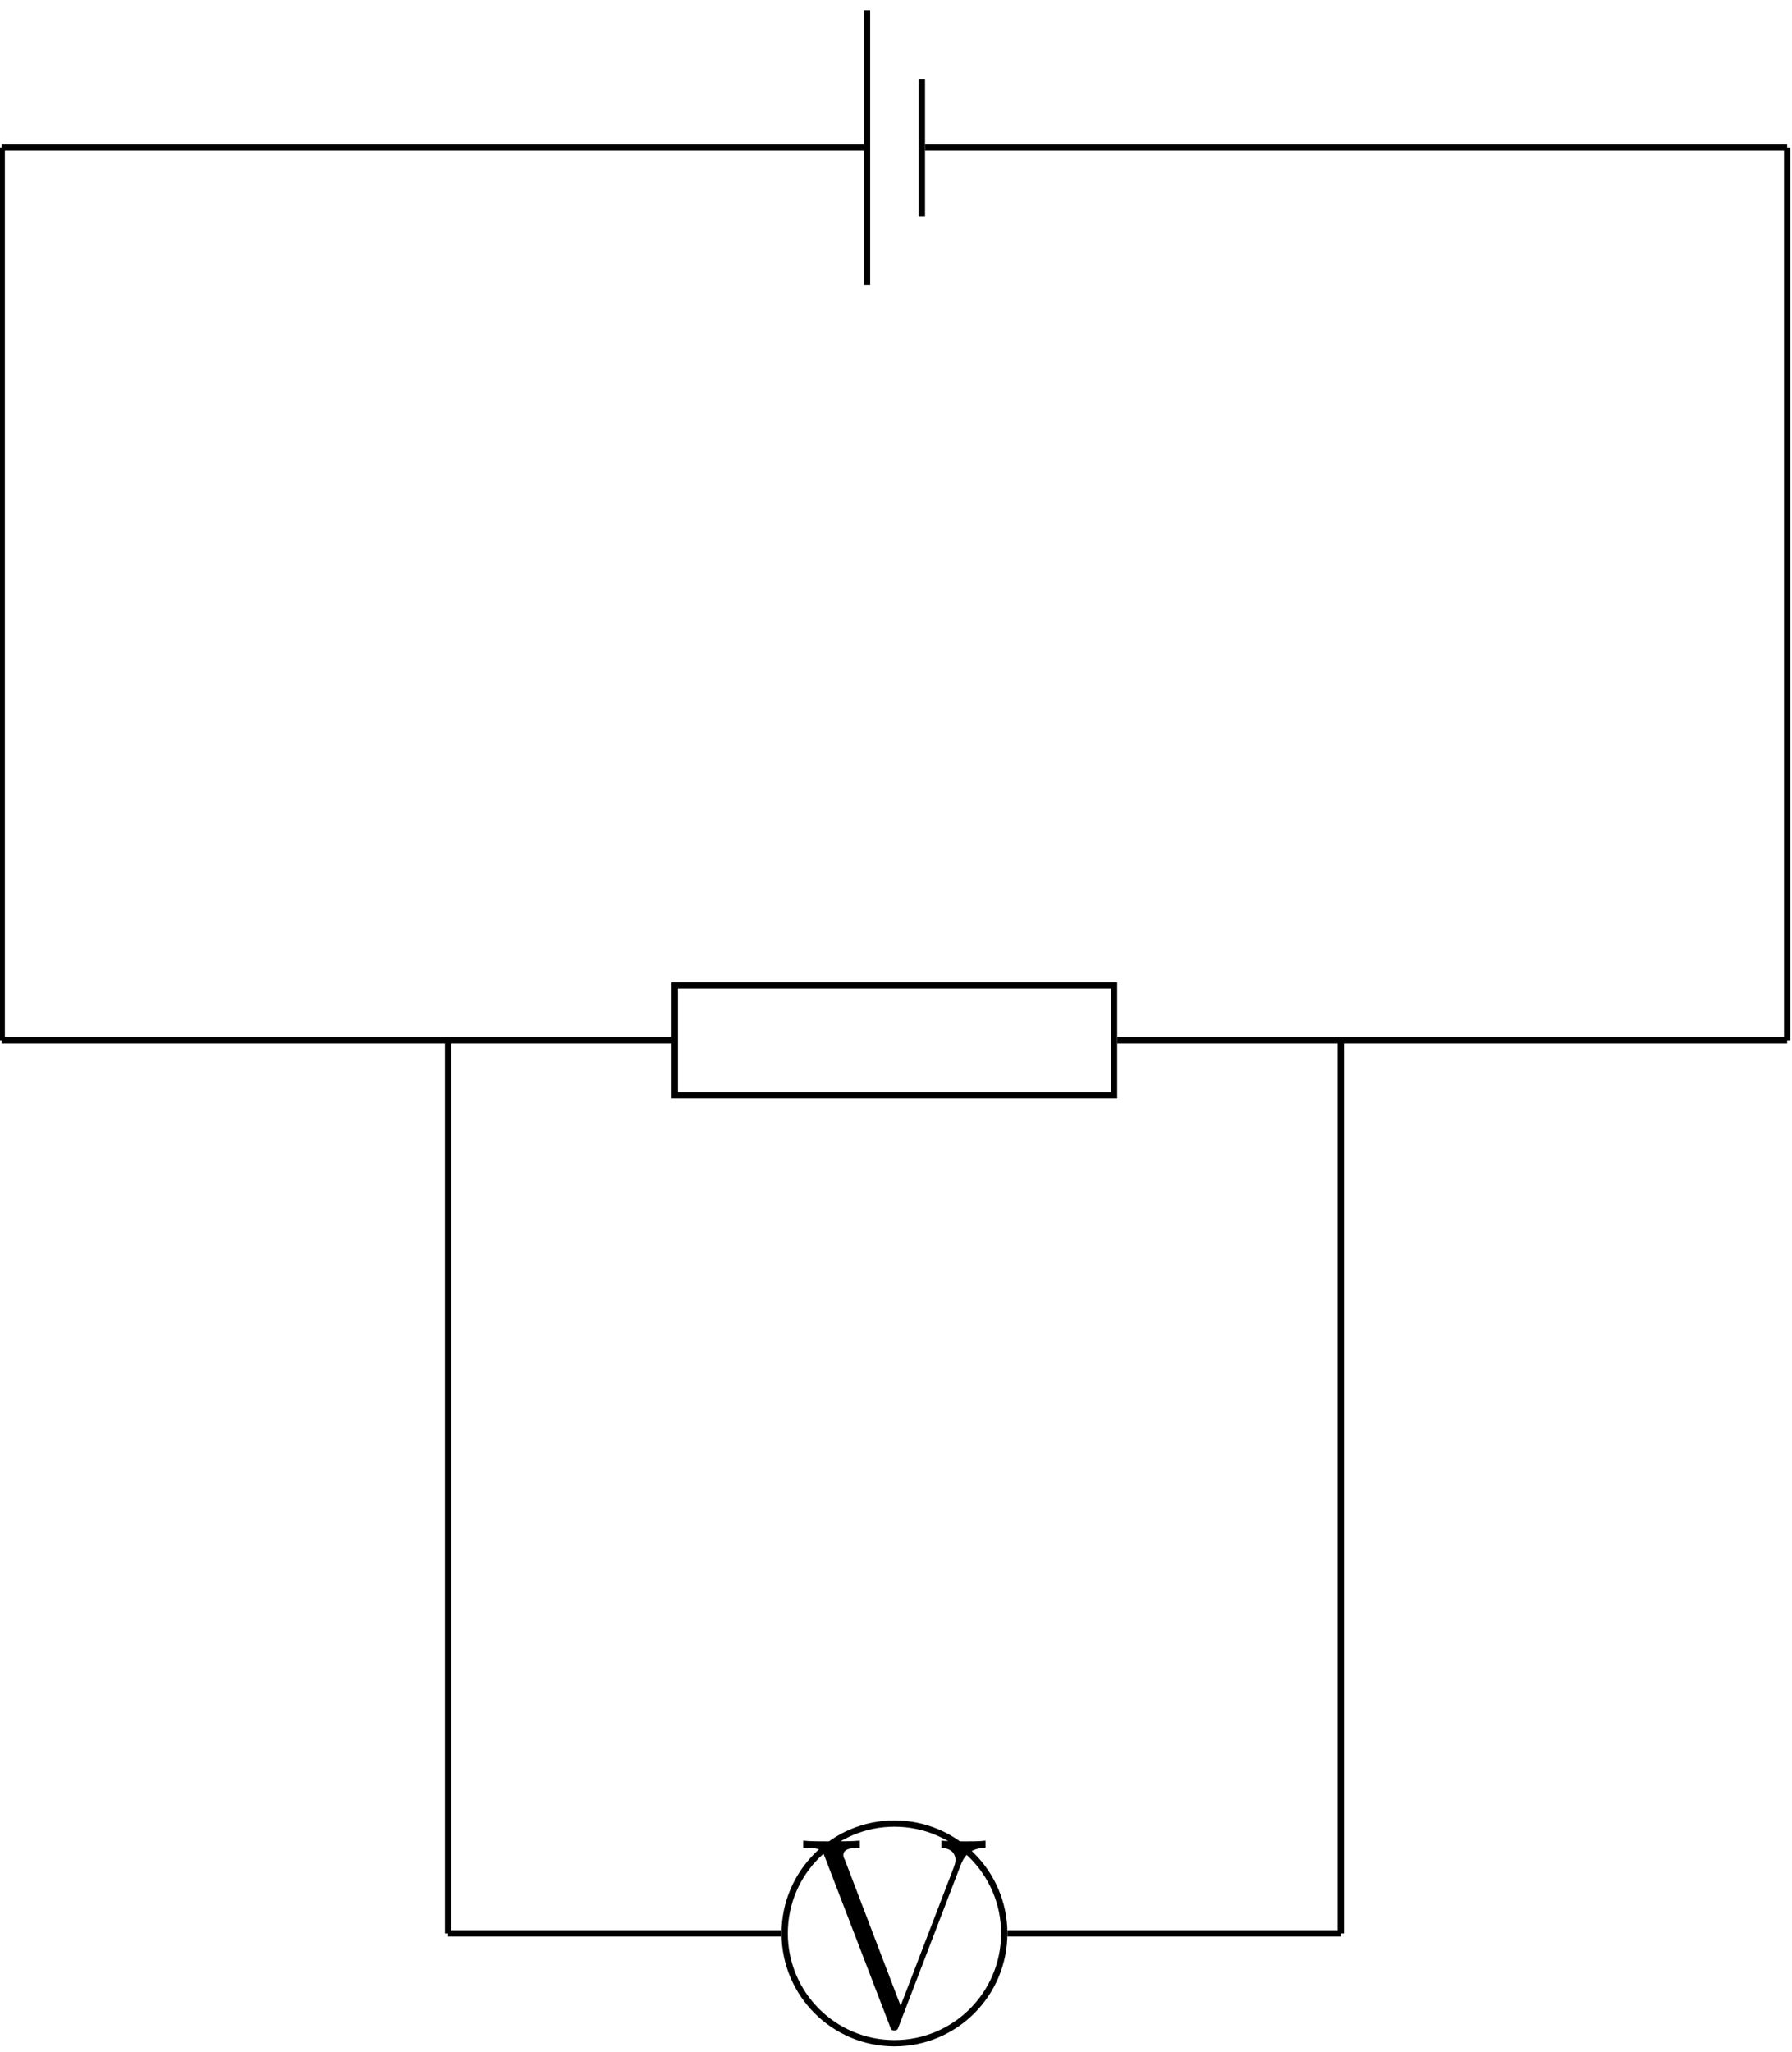 <?xml version="1.0" encoding="UTF-8"?>
<svg xmlns="http://www.w3.org/2000/svg" xmlns:xlink="http://www.w3.org/1999/xlink" width="113.805" height="130.294" viewBox="0 0 113.805 130.294">
<defs>
<g>
<g id="glyph-0-0">
<path d="M 11.75 -11.312 L 11.75 -11.766 C 11.344 -11.719 10.906 -11.719 10.469 -11.719 C 10.062 -11.719 9.344 -11.719 8.953 -11.766 L 8.953 -11.312 C 9.812 -11.266 9.844 -10.656 9.844 -10.562 C 9.844 -10.359 9.797 -10.25 9.75 -10.109 L 6.359 -1.281 L 2.812 -10.562 C 2.75 -10.672 2.719 -10.766 2.719 -10.844 C 2.719 -11.312 3.406 -11.312 3.766 -11.312 L 3.766 -11.766 C 3.219 -11.719 2.406 -11.719 1.844 -11.719 C 1.391 -11.719 0.578 -11.719 0.172 -11.766 L 0.172 -11.312 C 1.172 -11.312 1.359 -11.25 1.562 -10.688 L 5.672 0 C 5.75 0.234 5.766 0.281 5.953 0.281 C 6.141 0.281 6.172 0.234 6.25 0 L 10.156 -10.172 C 10.312 -10.562 10.594 -11.297 11.75 -11.312 Z M 11.75 -11.312 "/>
</g>
</g>
<clipPath id="clip-0">
<path clip-rule="nonzero" d="M 0 9 L 113.707 9 L 113.707 10 L 0 10 Z M 0 9 "/>
</clipPath>
<clipPath id="clip-1">
<path clip-rule="nonzero" d="M 44 110 L 70 110 L 70 129.941 L 44 129.941 Z M 44 110 "/>
</clipPath>
<clipPath id="clip-2">
<path clip-rule="nonzero" d="M 0 65 L 113.707 65 L 113.707 67 L 0 67 Z M 0 65 "/>
</clipPath>
<clipPath id="clip-3">
<path clip-rule="nonzero" d="M 113 9 L 113.707 9 L 113.707 67 L 113 67 Z M 113 9 "/>
</clipPath>
</defs>
<path fill="none" stroke-width="0.399" stroke-linecap="butt" stroke-linejoin="miter" stroke="rgb(0%, 0%, 0%)" stroke-opacity="1" stroke-miterlimit="10" d="M 26.605 -8.716 L 26.605 8.718 M 30.089 -4.361 L 30.089 4.358 " transform="matrix(1, 0, 0, -1, 28.457, 9.366)"/>
<g clip-path="url(#clip-0)">
<path fill="none" stroke-width="0.399" stroke-linecap="butt" stroke-linejoin="miter" stroke="rgb(0%, 0%, 0%)" stroke-opacity="1" stroke-miterlimit="10" d="M -28.348 -0.001 L 26.406 -0.001 M 30.289 -0.001 L 85.039 -0.001 " transform="matrix(1, 0, 0, -1, 28.457, 9.366)"/>
</g>
<g clip-path="url(#clip-1)">
<path fill="none" stroke-width="0.399" stroke-linecap="butt" stroke-linejoin="miter" stroke="rgb(0%, 0%, 0%)" stroke-opacity="1" stroke-miterlimit="10" d="M 35.32 -113.388 C 35.32 -109.536 32.199 -106.415 28.347 -106.415 C 24.496 -106.415 21.375 -109.536 21.375 -113.388 C 21.375 -117.239 24.496 -120.361 28.347 -120.361 C 32.199 -120.361 35.32 -117.239 35.32 -113.388 Z M 35.32 -113.388 " transform="matrix(1, 0, 0, -1, 28.457, 9.366)"/>
</g>
<g fill="rgb(0%, 0%, 0%)" fill-opacity="1">
<use xlink:href="#glyph-0-0" x="50.837" y="128.632"/>
</g>
<path fill="none" stroke-width="0.399" stroke-linecap="butt" stroke-linejoin="miter" stroke="rgb(0%, 0%, 0%)" stroke-opacity="1" stroke-miterlimit="10" d="M -0 -113.388 L 21.175 -113.388 M 35.519 -113.388 L 56.695 -113.388 " transform="matrix(1, 0, 0, -1, 28.457, 9.366)"/>
<path fill="none" stroke-width="0.399" stroke-linecap="butt" stroke-linejoin="miter" stroke="rgb(0%, 0%, 0%)" stroke-opacity="1" stroke-miterlimit="10" d="M 14.398 -60.181 L 42.296 -60.181 L 42.296 -53.208 L 14.398 -53.208 Z M 14.398 -60.181 " transform="matrix(1, 0, 0, -1, 28.457, 9.366)"/>
<g clip-path="url(#clip-2)">
<path fill="none" stroke-width="0.399" stroke-linecap="butt" stroke-linejoin="miter" stroke="rgb(0%, 0%, 0%)" stroke-opacity="1" stroke-miterlimit="10" d="M -28.348 -56.693 L 14.199 -56.693 M 42.496 -56.693 L 85.039 -56.693 " transform="matrix(1, 0, 0, -1, 28.457, 9.366)"/>
</g>
<path fill="none" stroke-width="0.399" stroke-linecap="butt" stroke-linejoin="miter" stroke="rgb(0%, 0%, 0%)" stroke-opacity="1" stroke-miterlimit="10" d="M -0 -56.693 L -0 -113.388 " transform="matrix(1, 0, 0, -1, 28.457, 9.366)"/>
<path fill="none" stroke-width="0.399" stroke-linecap="butt" stroke-linejoin="miter" stroke="rgb(0%, 0%, 0%)" stroke-opacity="1" stroke-miterlimit="10" d="M 56.695 -56.693 L 56.695 -113.388 " transform="matrix(1, 0, 0, -1, 28.457, 9.366)"/>
<path fill="none" stroke-width="0.399" stroke-linecap="butt" stroke-linejoin="miter" stroke="rgb(0%, 0%, 0%)" stroke-opacity="1" stroke-miterlimit="10" d="M -28.348 -0.001 L -28.348 -56.693 " transform="matrix(1, 0, 0, -1, 28.457, 9.366)"/>
<g clip-path="url(#clip-3)">
<path fill="none" stroke-width="0.399" stroke-linecap="butt" stroke-linejoin="miter" stroke="rgb(0%, 0%, 0%)" stroke-opacity="1" stroke-miterlimit="10" d="M 85.039 -0.001 L 85.039 -56.693 " transform="matrix(1, 0, 0, -1, 28.457, 9.366)"/>
</g>
</svg>
